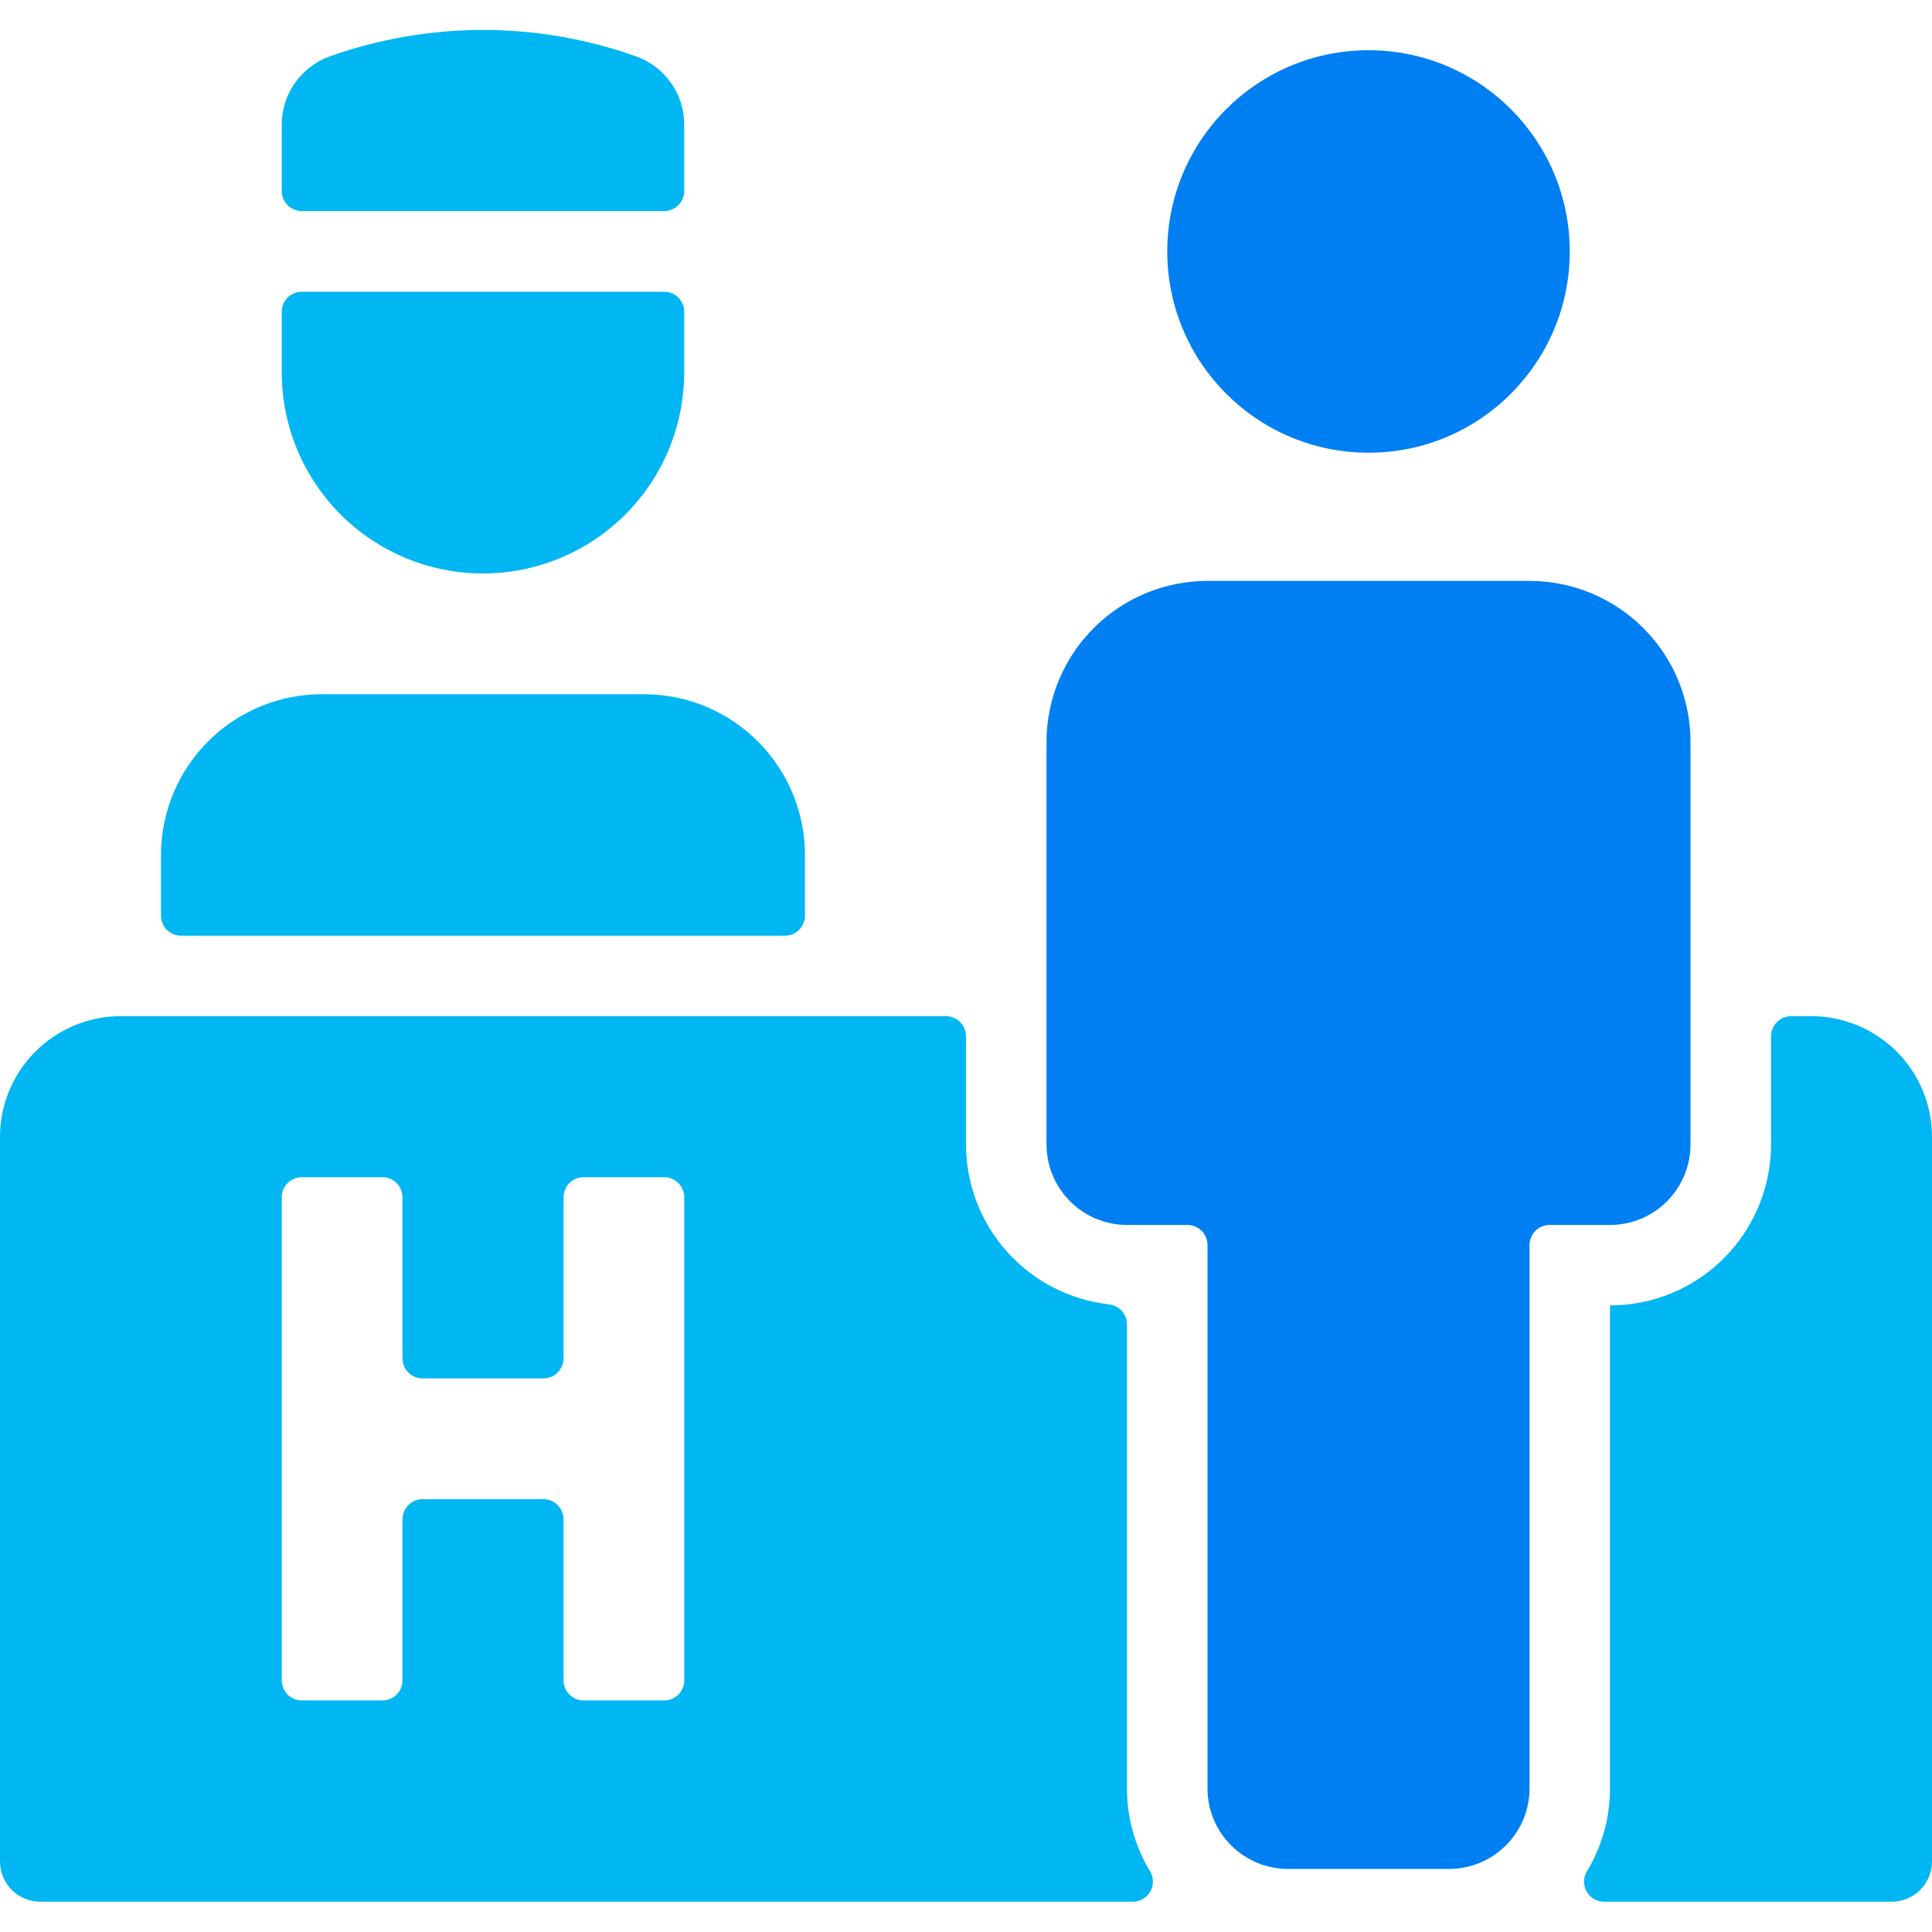 <svg width="28" height="28" viewBox="0 0 28 28" fill="none" xmlns="http://www.w3.org/2000/svg">
<g clip-path="url(#clip0)">
<path d="M0 16.477V26.977C0 27.132 0.061 27.281 0.171 27.39C0.28 27.499 0.429 27.561 0.583 27.561H16.417C16.469 27.561 16.52 27.547 16.564 27.521C16.609 27.495 16.646 27.458 16.671 27.413C16.697 27.368 16.709 27.317 16.709 27.265C16.708 27.213 16.694 27.163 16.667 27.119C16.448 26.757 16.332 26.342 16.333 25.919V19.195C16.333 19.123 16.307 19.054 16.259 19C16.211 18.947 16.146 18.913 16.074 18.904C15.504 18.84 14.977 18.569 14.595 18.141C14.212 17.714 14 17.16 14 16.586V15.019C14 14.942 13.969 14.868 13.915 14.813C13.86 14.758 13.786 14.727 13.708 14.727H1.75C1.286 14.727 0.841 14.912 0.513 15.24C0.184 15.568 0 16.013 0 16.477H0ZM4.083 17.352C4.083 17.275 4.114 17.201 4.169 17.146C4.223 17.092 4.298 17.061 4.375 17.061H5.542C5.619 17.061 5.693 17.092 5.748 17.146C5.803 17.201 5.833 17.275 5.833 17.352V19.686C5.833 19.763 5.864 19.837 5.919 19.892C5.973 19.947 6.048 19.977 6.125 19.977H7.875C7.952 19.977 8.027 19.947 8.081 19.892C8.136 19.837 8.167 19.763 8.167 19.686V17.352C8.167 17.275 8.197 17.201 8.252 17.146C8.307 17.092 8.381 17.061 8.458 17.061H9.625C9.702 17.061 9.777 17.092 9.831 17.146C9.886 17.201 9.917 17.275 9.917 17.352V24.352C9.917 24.391 9.909 24.429 9.895 24.464C9.88 24.5 9.859 24.532 9.832 24.559C9.804 24.586 9.772 24.608 9.737 24.622C9.701 24.637 9.663 24.644 9.625 24.644H8.458C8.42 24.644 8.382 24.637 8.347 24.622C8.311 24.608 8.279 24.586 8.252 24.559C8.225 24.532 8.203 24.5 8.189 24.464C8.174 24.429 8.167 24.391 8.167 24.352V22.019C8.167 21.942 8.136 21.868 8.081 21.813C8.027 21.758 7.952 21.727 7.875 21.727H6.125C6.048 21.727 5.973 21.758 5.919 21.813C5.864 21.868 5.833 21.942 5.833 22.019V24.352C5.833 24.391 5.826 24.429 5.811 24.464C5.797 24.5 5.775 24.532 5.748 24.559C5.721 24.586 5.689 24.608 5.653 24.622C5.618 24.637 5.58 24.644 5.542 24.644H4.375C4.337 24.644 4.299 24.637 4.263 24.622C4.228 24.608 4.196 24.586 4.168 24.559C4.141 24.532 4.12 24.5 4.105 24.464C4.091 24.429 4.083 24.391 4.083 24.352V17.352Z" fill="#00B6F3"/>
<path d="M23.333 18.919V25.919C23.334 26.342 23.218 26.757 23 27.119C22.973 27.163 22.958 27.213 22.957 27.265C22.956 27.317 22.969 27.368 22.995 27.413C23.02 27.458 23.057 27.496 23.102 27.522C23.147 27.548 23.198 27.561 23.249 27.561H27.417C27.572 27.561 27.72 27.499 27.829 27.39C27.939 27.281 28 27.132 28 26.977V16.477C28 16.013 27.816 15.568 27.488 15.24C27.159 14.912 26.714 14.727 26.25 14.727H25.958C25.881 14.728 25.807 14.759 25.752 14.814C25.725 14.841 25.703 14.873 25.689 14.908C25.674 14.943 25.667 14.981 25.667 15.019V16.586C25.667 17.205 25.421 17.798 24.983 18.236C24.546 18.674 23.952 18.919 23.333 18.919Z" fill="#00B6F3"/>
<path d="M11.666 12.394C11.666 11.775 11.421 11.182 10.983 10.745C10.545 10.307 9.952 10.061 9.333 10.061H4.666C4.048 10.061 3.454 10.307 3.016 10.745C2.579 11.182 2.333 11.775 2.333 12.394V13.269C2.333 13.347 2.364 13.421 2.418 13.476C2.473 13.53 2.547 13.561 2.625 13.561H11.375C11.452 13.561 11.526 13.53 11.581 13.476C11.636 13.421 11.666 13.347 11.666 13.269V12.394Z" fill="#00B6F3"/>
<path d="M19.834 6.561C21.445 6.561 22.75 5.255 22.75 3.644C22.75 2.033 21.445 0.728 19.834 0.728C18.223 0.728 16.917 2.033 16.917 3.644C16.917 5.255 18.223 6.561 19.834 6.561Z" fill="#007FF3"/>
<path d="M16.334 17.753H17.209C17.286 17.753 17.36 17.784 17.415 17.838C17.47 17.893 17.5 17.967 17.5 18.044V25.919C17.5 26.229 17.623 26.526 17.842 26.744C18.061 26.963 18.358 27.086 18.667 27.086H21C21.31 27.086 21.607 26.963 21.825 26.744C22.044 26.526 22.167 26.229 22.167 25.919V18.044C22.167 17.967 22.198 17.893 22.252 17.838C22.307 17.784 22.381 17.753 22.459 17.753H23.334C23.643 17.753 23.94 17.63 24.159 17.411C24.377 17.192 24.5 16.895 24.5 16.586V10.753C24.5 10.134 24.255 9.54 23.817 9.103C23.379 8.665 22.786 8.419 22.167 8.419H17.5C16.881 8.419 16.288 8.665 15.85 9.103C15.413 9.54 15.167 10.134 15.167 10.753V16.586C15.167 16.895 15.29 17.192 15.509 17.411C15.727 17.63 16.024 17.753 16.334 17.753Z" fill="#007FF3"/>
<path d="M4.083 5.394C4.083 6.168 4.39 6.91 4.937 7.457C5.484 8.004 6.226 8.311 7 8.311C7.773 8.311 8.515 8.004 9.062 7.457C9.609 6.91 9.916 6.168 9.916 5.394V4.519C9.916 4.442 9.886 4.368 9.831 4.313C9.776 4.258 9.702 4.228 9.625 4.228H4.375C4.297 4.228 4.223 4.258 4.168 4.313C4.114 4.368 4.083 4.442 4.083 4.519V5.394Z" fill="#00B6F3"/>
<path d="M9.916 1.817C9.919 1.598 9.852 1.384 9.727 1.205C9.601 1.025 9.423 0.889 9.216 0.816C7.783 0.307 6.217 0.307 4.783 0.816C4.577 0.889 4.399 1.025 4.273 1.204C4.148 1.383 4.081 1.596 4.083 1.815V2.767C4.083 2.844 4.114 2.919 4.168 2.973C4.223 3.028 4.297 3.059 4.375 3.059H9.625C9.702 3.059 9.776 3.028 9.831 2.973C9.886 2.919 9.916 2.844 9.916 2.767V1.817Z" fill="#00B6F3"/>
</g>
<defs>
<clipPath id="clip0">
<rect width="28" height="28" fill="white"/>
</clipPath>
</defs>
</svg>
